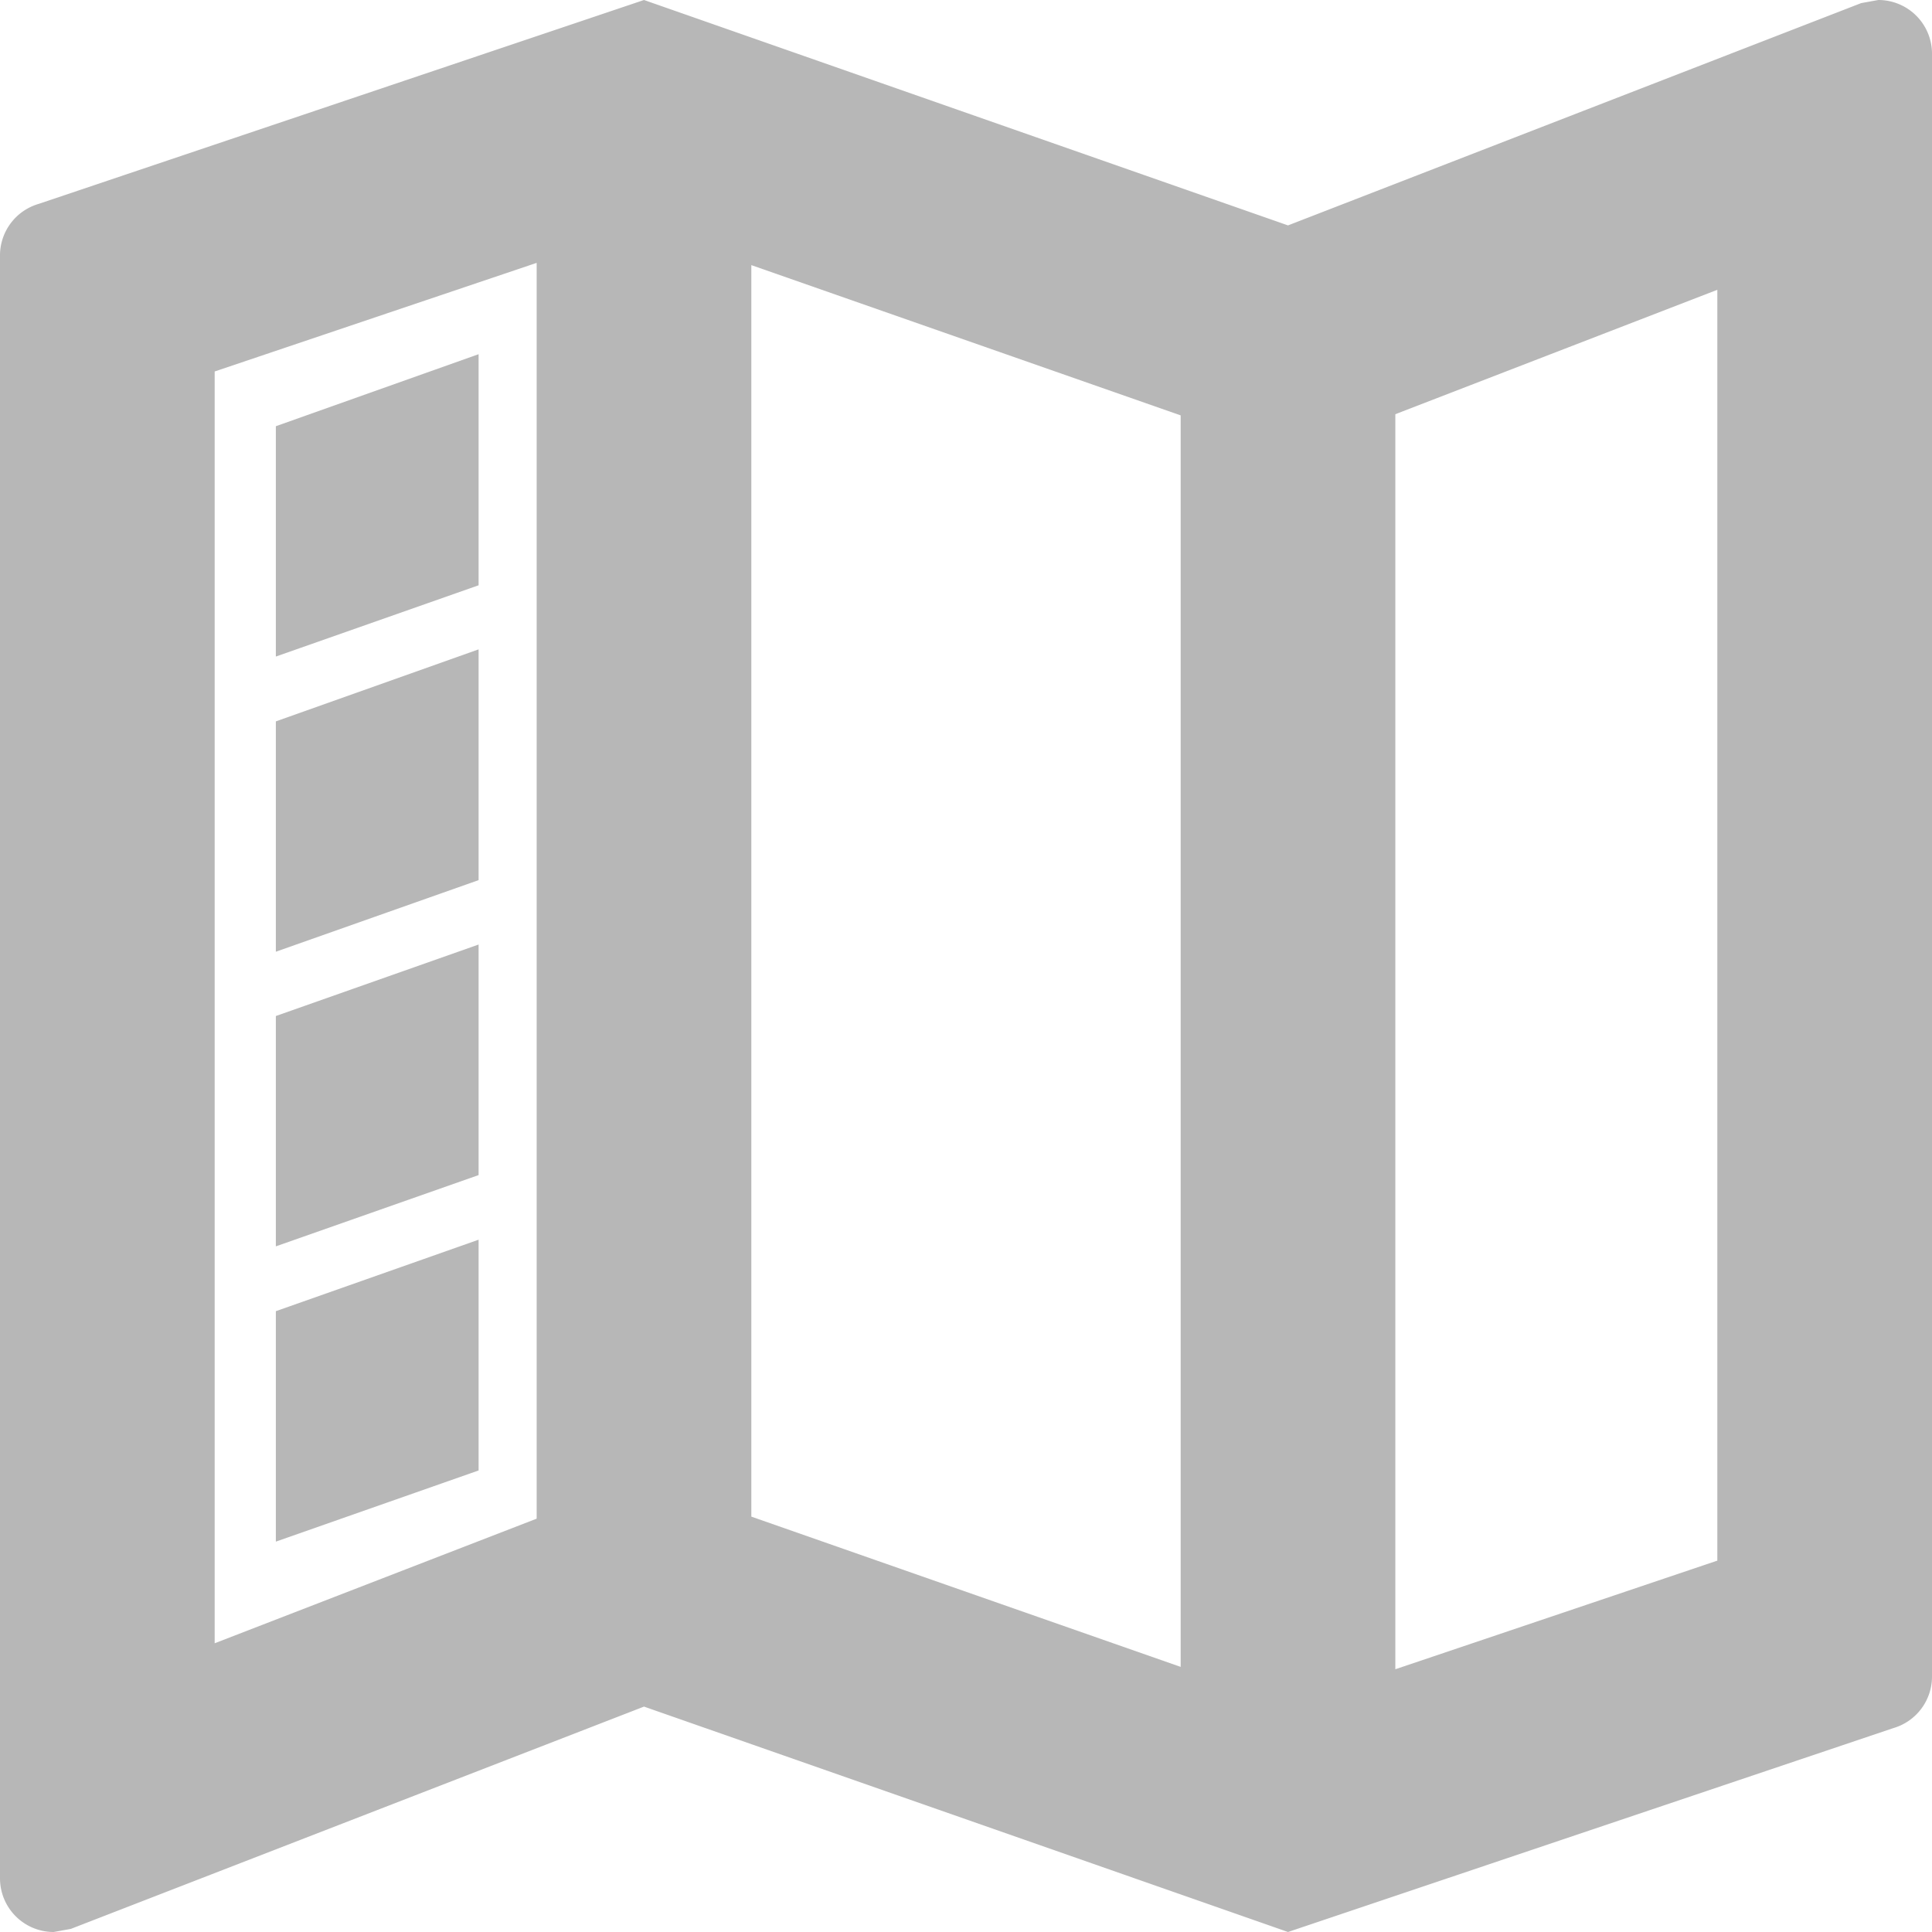 <svg xmlns="http://www.w3.org/2000/svg" width="18" height="18" viewBox="0 0 18 18">
  <path id="map-legend" d="M9,3,3.359,4.9A.5.5,0,0,0,3,5.381V20.5a.5.5,0,0,0,.5.5l.16-.029L9,18.9,15,21l5.641-1.9a.5.5,0,0,0,.359-.48V3.5a.5.5,0,0,0-.5-.5l-.16.029L15,5.1ZM8,5.449v11.7L5,18.31V6.461Zm2,.021,4,1.4v11.66l-4-1.4ZM19,5.7v11.84l-3,1.012V6.859ZM7.459,6.3,5.57,6.971V9.117l1.889-.664Zm0,2.75L5.57,9.721v2.146L7.459,11.2Zm0,2.75-1.889.666v2.146l1.889-.664Zm0,2.75-1.889.666v2.147L7.459,16.7Z" transform="translate(-3 -3)" fill="#b7b7b7"/>
</svg>
